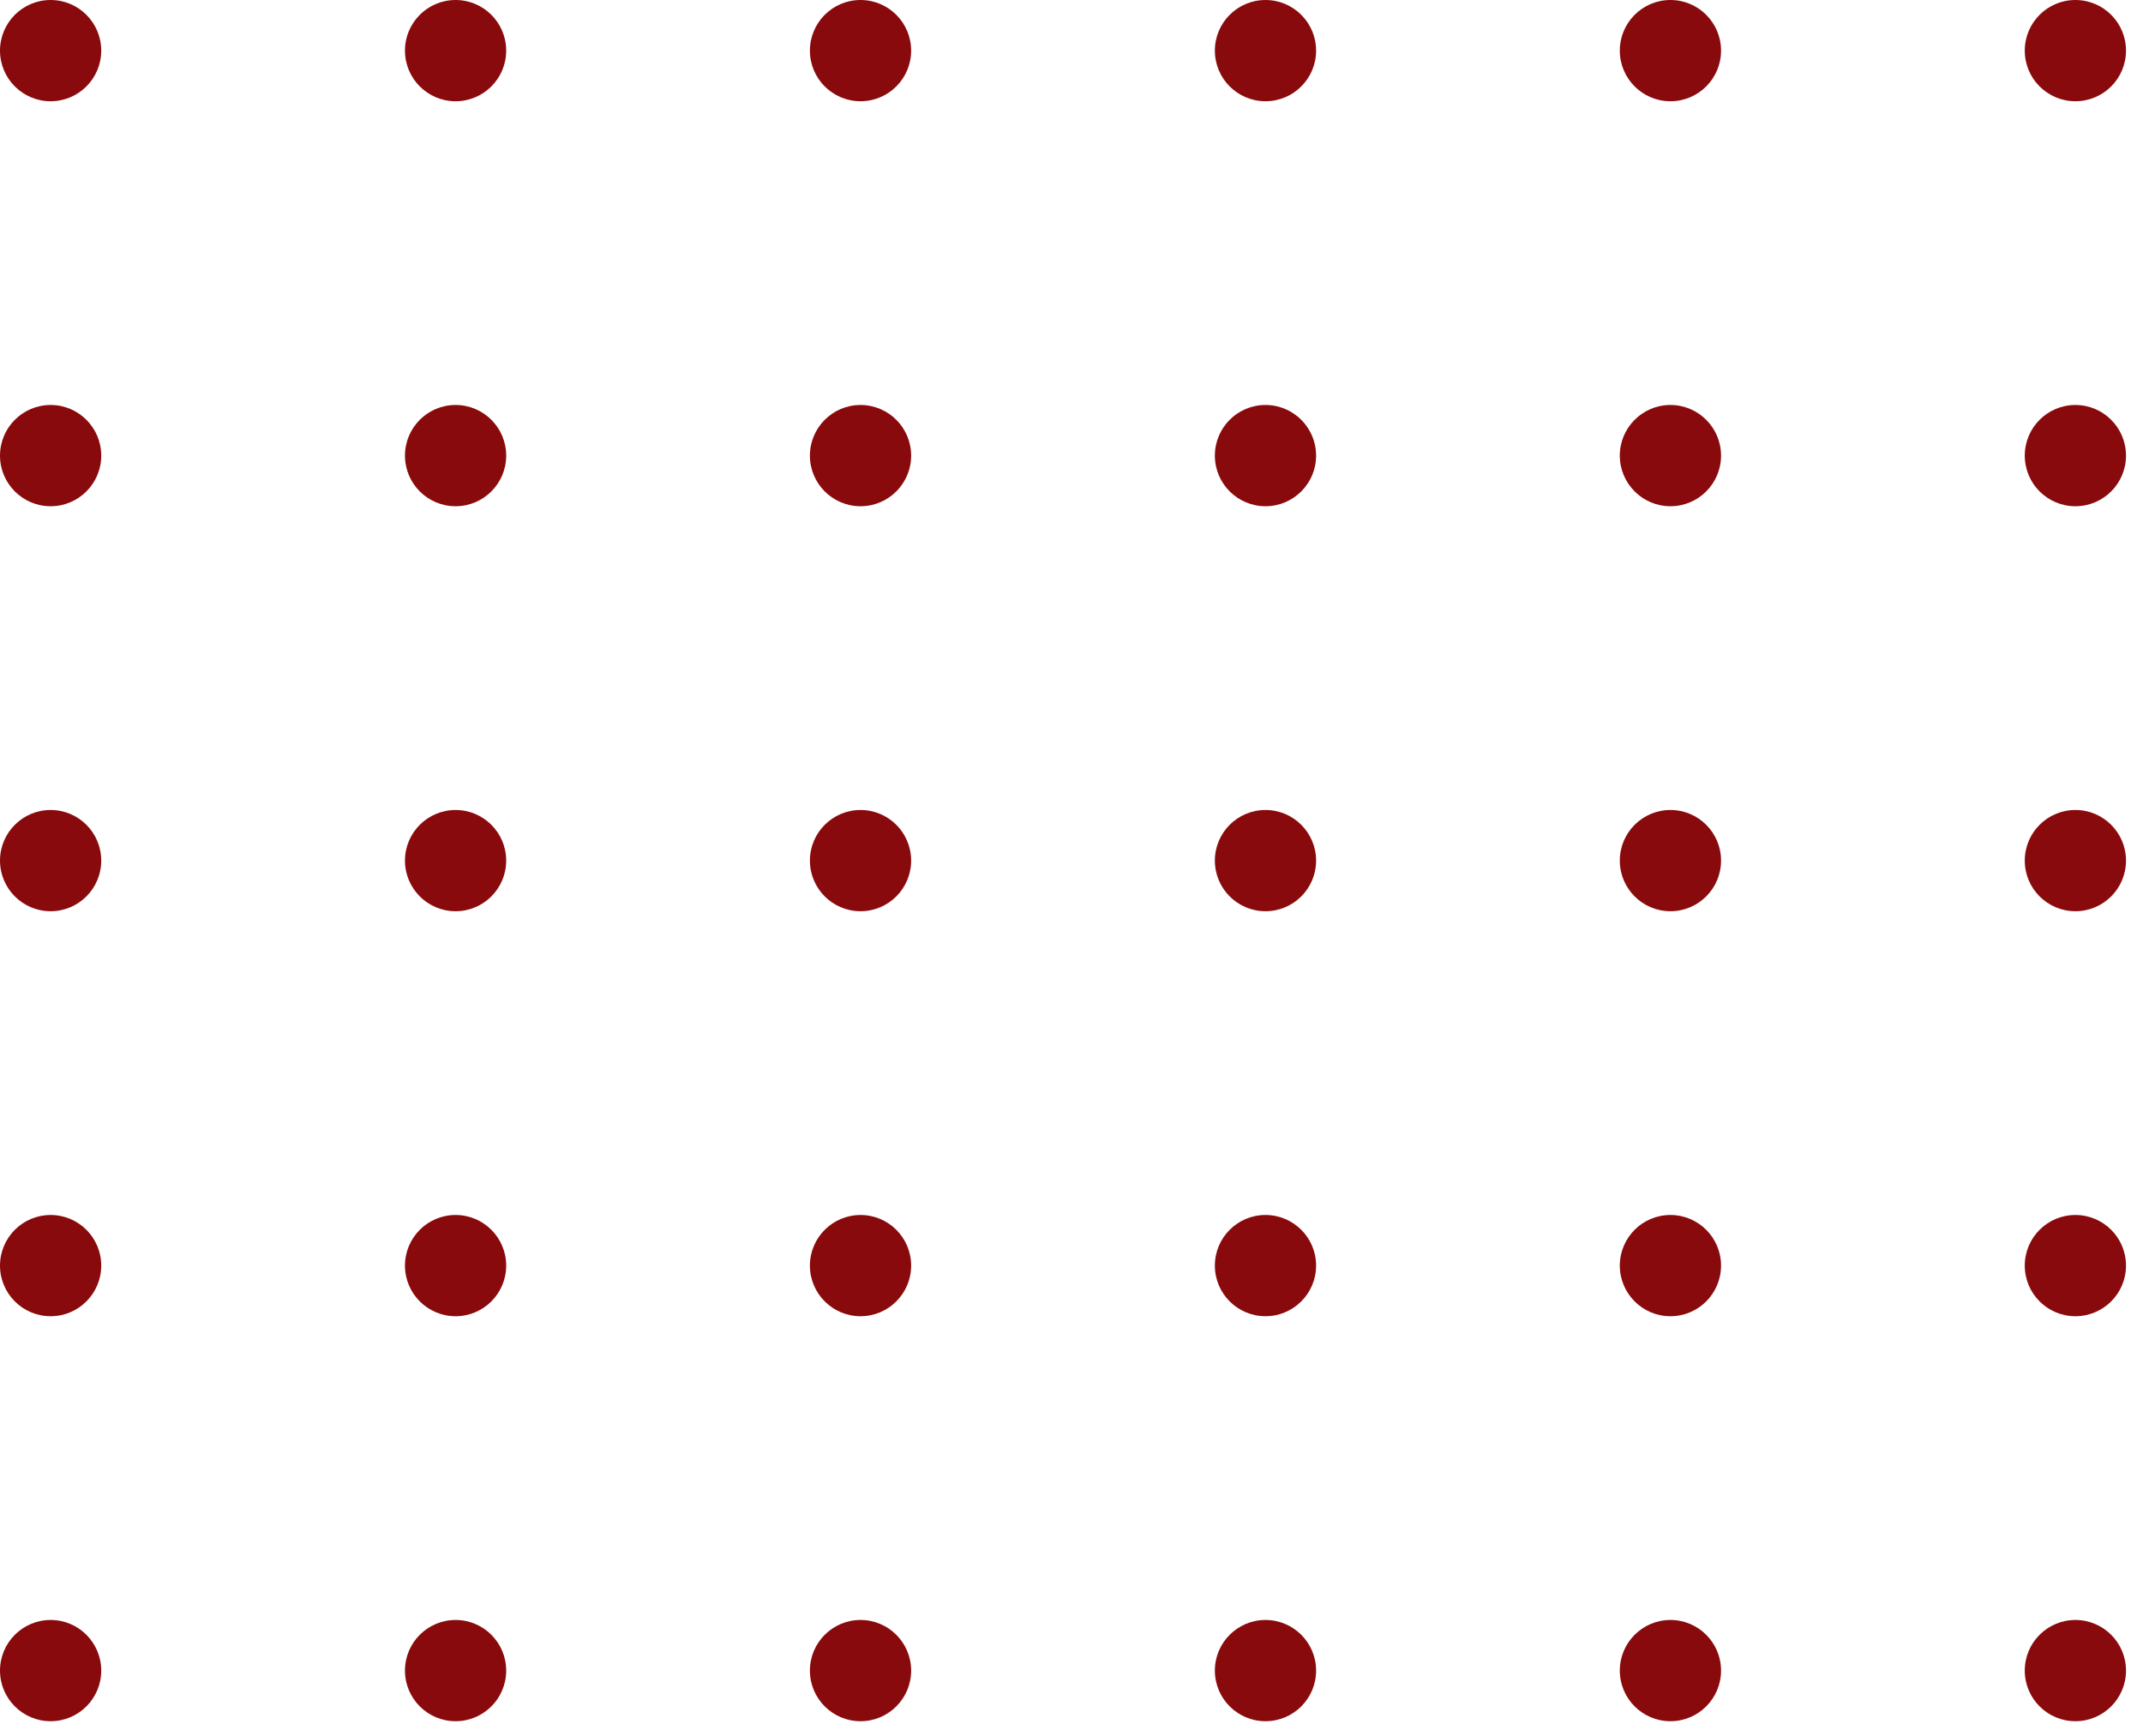 <svg width="100" height="81" viewBox="0 0 100 81" fill="none" xmlns="http://www.w3.org/2000/svg">
<path d="M4.724 2.362C4.724 3.667 3.667 4.724 2.362 4.724C1.058 4.724 0 3.667 0 2.362C0 1.058 1.058 0 2.362 0C3.667 0 4.724 1.058 4.724 2.362Z" fill="#890A0D"/>
<path d="M23.621 2.362C23.621 3.667 22.563 4.724 21.259 4.724C19.954 4.724 18.897 3.667 18.897 2.362C18.897 1.058 19.954 0 21.259 0C22.563 0 23.621 1.058 23.621 2.362Z" fill="#890A0D"/>
<path d="M42.517 2.362C42.517 3.667 41.46 4.724 40.155 4.724C38.851 4.724 37.793 3.667 37.793 2.362C37.793 1.058 38.851 0 40.155 0C41.46 0 42.517 1.058 42.517 2.362Z" fill="#890A0D"/>
<path d="M61.414 2.362C61.414 3.667 60.356 4.724 59.052 4.724C57.747 4.724 56.69 3.667 56.69 2.362C56.69 1.058 57.747 0 59.052 0C60.356 0 61.414 1.058 61.414 2.362Z" fill="#890A0D"/>
<path d="M80.31 2.362C80.31 3.667 79.253 4.724 77.948 4.724C76.644 4.724 75.586 3.667 75.586 2.362C75.586 1.058 76.644 0 77.948 0C79.253 0 80.31 1.058 80.31 2.362Z" fill="#890A0D"/>
<path d="M99.207 2.362C99.207 3.667 98.149 4.724 96.845 4.724C95.54 4.724 94.483 3.667 94.483 2.362C94.483 1.058 95.54 0 96.845 0C98.149 0 99.207 1.058 99.207 2.362Z" fill="#890A0D"/>
<path d="M4.724 21.259C4.724 22.563 3.667 23.621 2.362 23.621C1.058 23.621 0 22.563 0 21.259C0 19.954 1.058 18.896 2.362 18.896C3.667 18.896 4.724 19.954 4.724 21.259Z" fill="#890A0D"/>
<path d="M23.621 21.259C23.621 22.563 22.563 23.621 21.259 23.621C19.954 23.621 18.897 22.563 18.897 21.259C18.897 19.954 19.954 18.896 21.259 18.896C22.563 18.896 23.621 19.954 23.621 21.259Z" fill="#890A0D"/>
<path d="M4.724 40.155C4.724 41.46 3.667 42.517 2.362 42.517C1.058 42.517 0 41.46 0 40.155C0 38.851 1.058 37.793 2.362 37.793C3.667 37.793 4.724 38.851 4.724 40.155Z" fill="#890A0D"/>
<path d="M23.621 40.155C23.621 41.46 22.563 42.517 21.259 42.517C19.954 42.517 18.897 41.46 18.897 40.155C18.897 38.851 19.954 37.793 21.259 37.793C22.563 37.793 23.621 38.851 23.621 40.155Z" fill="#890A0D"/>
<path d="M4.724 59.052C4.724 60.356 3.667 61.414 2.362 61.414C1.058 61.414 0 60.356 0 59.052C0 57.747 1.058 56.69 2.362 56.69C3.667 56.69 4.724 57.747 4.724 59.052Z" fill="#890A0D"/>
<path d="M23.621 59.052C23.621 60.356 22.563 61.414 21.259 61.414C19.954 61.414 18.897 60.356 18.897 59.052C18.897 57.747 19.954 56.69 21.259 56.69C22.563 56.69 23.621 57.747 23.621 59.052Z" fill="#890A0D"/>
<path d="M4.724 77.948C4.724 79.253 3.667 80.31 2.362 80.31C1.058 80.31 0 79.253 0 77.948C0 76.644 1.058 75.586 2.362 75.586C3.667 75.586 4.724 76.644 4.724 77.948Z" fill="#890A0D"/>
<path d="M23.621 77.948C23.621 79.253 22.563 80.31 21.259 80.31C19.954 80.31 18.897 79.253 18.897 77.948C18.897 76.644 19.954 75.586 21.259 75.586C22.563 75.586 23.621 76.644 23.621 77.948Z" fill="#890A0D"/>
<path d="M42.517 21.259C42.517 22.563 41.46 23.621 40.155 23.621C38.851 23.621 37.793 22.563 37.793 21.259C37.793 19.954 38.851 18.896 40.155 18.896C41.46 18.896 42.517 19.954 42.517 21.259Z" fill="#890A0D"/>
<path d="M61.414 21.259C61.414 22.563 60.356 23.621 59.052 23.621C57.747 23.621 56.69 22.563 56.69 21.259C56.69 19.954 57.747 18.896 59.052 18.896C60.356 18.896 61.414 19.954 61.414 21.259Z" fill="#890A0D"/>
<path d="M80.31 21.259C80.31 22.563 79.253 23.621 77.948 23.621C76.644 23.621 75.586 22.563 75.586 21.259C75.586 19.954 76.644 18.896 77.948 18.896C79.253 18.896 80.31 19.954 80.31 21.259Z" fill="#890A0D"/>
<path d="M99.207 21.259C99.207 22.563 98.149 23.621 96.845 23.621C95.54 23.621 94.483 22.563 94.483 21.259C94.483 19.954 95.54 18.896 96.845 18.896C98.149 18.896 99.207 19.954 99.207 21.259Z" fill="#890A0D"/>
<path d="M42.517 40.155C42.517 41.46 41.46 42.517 40.155 42.517C38.851 42.517 37.793 41.46 37.793 40.155C37.793 38.851 38.851 37.793 40.155 37.793C41.46 37.793 42.517 38.851 42.517 40.155Z" fill="#890A0D"/>
<path d="M61.414 40.155C61.414 41.46 60.356 42.517 59.052 42.517C57.747 42.517 56.69 41.46 56.69 40.155C56.69 38.851 57.747 37.793 59.052 37.793C60.356 37.793 61.414 38.851 61.414 40.155Z" fill="#890A0D"/>
<path d="M80.31 40.155C80.31 41.46 79.253 42.517 77.948 42.517C76.644 42.517 75.586 41.46 75.586 40.155C75.586 38.851 76.644 37.793 77.948 37.793C79.253 37.793 80.31 38.851 80.31 40.155Z" fill="#890A0D"/>
<path d="M99.207 40.155C99.207 41.46 98.149 42.517 96.845 42.517C95.54 42.517 94.483 41.46 94.483 40.155C94.483 38.851 95.54 37.793 96.845 37.793C98.149 37.793 99.207 38.851 99.207 40.155Z" fill="#890A0D"/>
<path d="M42.517 59.052C42.517 60.356 41.46 61.414 40.155 61.414C38.851 61.414 37.793 60.356 37.793 59.052C37.793 57.747 38.851 56.69 40.155 56.69C41.46 56.69 42.517 57.747 42.517 59.052Z" fill="#890A0D"/>
<path d="M61.414 59.052C61.414 60.356 60.356 61.414 59.052 61.414C57.747 61.414 56.69 60.356 56.69 59.052C56.69 57.747 57.747 56.69 59.052 56.69C60.356 56.69 61.414 57.747 61.414 59.052Z" fill="#890A0D"/>
<path d="M80.31 59.052C80.31 60.356 79.253 61.414 77.948 61.414C76.644 61.414 75.586 60.356 75.586 59.052C75.586 57.747 76.644 56.69 77.948 56.69C79.253 56.69 80.31 57.747 80.31 59.052Z" fill="#890A0D"/>
<path d="M99.207 59.052C99.207 60.356 98.149 61.414 96.845 61.414C95.54 61.414 94.483 60.356 94.483 59.052C94.483 57.747 95.54 56.69 96.845 56.69C98.149 56.69 99.207 57.747 99.207 59.052Z" fill="#890A0D"/>
<path d="M42.517 77.948C42.517 79.253 41.46 80.31 40.155 80.31C38.851 80.31 37.793 79.253 37.793 77.948C37.793 76.644 38.851 75.586 40.155 75.586C41.46 75.586 42.517 76.644 42.517 77.948Z" fill="#890A0D"/>
<path d="M61.414 77.948C61.414 79.253 60.356 80.31 59.052 80.31C57.747 80.31 56.69 79.253 56.69 77.948C56.69 76.644 57.747 75.586 59.052 75.586C60.356 75.586 61.414 76.644 61.414 77.948Z" fill="#890A0D"/>
<path d="M80.31 77.948C80.31 79.253 79.253 80.31 77.948 80.31C76.644 80.31 75.586 79.253 75.586 77.948C75.586 76.644 76.644 75.586 77.948 75.586C79.253 75.586 80.31 76.644 80.31 77.948Z" fill="#890A0D"/>
<path d="M99.207 77.948C99.207 79.253 98.149 80.31 96.845 80.31C95.54 80.31 94.483 79.253 94.483 77.948C94.483 76.644 95.54 75.586 96.845 75.586C98.149 75.586 99.207 76.644 99.207 77.948Z" fill="#890A0D"/>
</svg>
